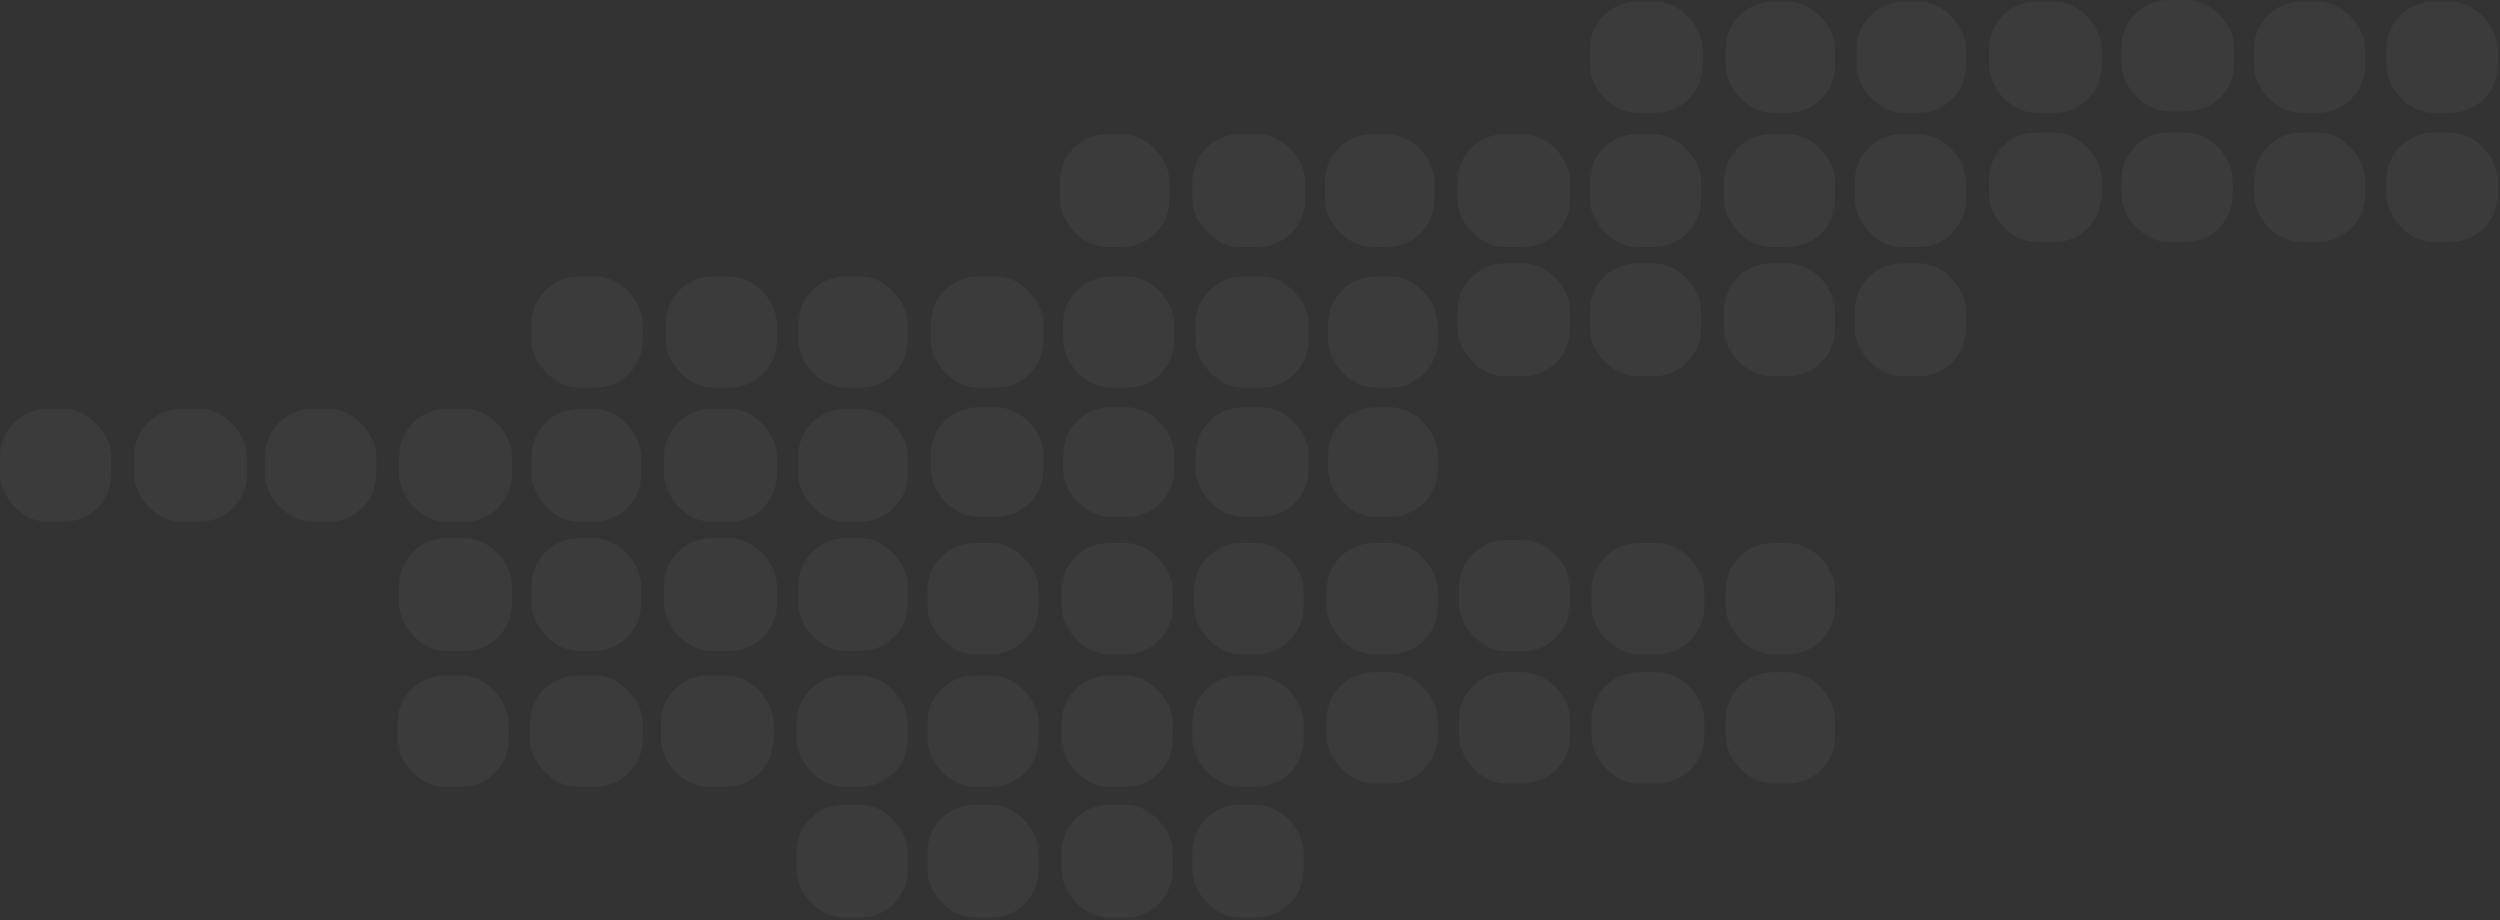 <svg width="633" height="233" viewBox="0 0 633 233" fill="none" xmlns="http://www.w3.org/2000/svg">
<rect x="0" y="0" width="633" height="233" fill="#333333" stroke="none"/>
<rect x="537.145" y="33.546" width="28.162" height="27.748" rx="12" fill="white" fill-opacity="0.04"/>
<rect x="503.601" y="0.414" width="28.576" height="28.162" rx="12" fill="white" fill-opacity="0.04"/>
<rect x="537.145" width="28.576" height="28.162" rx="12" fill="white" fill-opacity="0.04"/>
<rect x="503.601" y="33.546" width="28.576" height="27.748" rx="12" fill="white" fill-opacity="0.04"/>
<rect x="570.692" y="0.414" width="28.162" height="28.162" rx="12" fill="white" fill-opacity="0.04"/>
<rect x="570.692" y="33.546" width="28.162" height="27.748" rx="12" fill="white" fill-opacity="0.04"/>
<rect x="604.237" y="0.414" width="28.162" height="28.162" rx="12" fill="white" fill-opacity="0.04"/>
<rect x="604.237" y="33.546" width="28.162" height="27.748" rx="12" fill="white" fill-opacity="0.04"/>
<rect x="402.549" y="0.414" width="28.576" height="28.162" rx="12" fill="white" fill-opacity="0.04"/>
<rect x="436.924" y="0.414" width="27.748" height="28.162" rx="12" fill="white" fill-opacity="0.04"/>
<rect x="470.054" y="0.414" width="27.748" height="28.162" rx="12" fill="white" fill-opacity="0.04"/>
<rect x="402.549" y="33.96" width="28.162" height="28.576" rx="12" fill="white" fill-opacity="0.04"/>
<rect x="402.549" y="66.677" width="28.162" height="28.576" rx="12" fill="white" fill-opacity="0.04"/>
<rect x="369.004" y="33.96" width="28.576" height="28.576" rx="12" fill="white" fill-opacity="0.04"/>
<rect x="369.004" y="66.677" width="28.576" height="28.576" rx="12" fill="white" fill-opacity="0.04"/>
<rect x="436.509" y="33.96" width="28.162" height="28.576" rx="12" fill="white" fill-opacity="0.04"/>
<rect x="436.509" y="66.677" width="28.162" height="28.576" rx="12" fill="white" fill-opacity="0.04"/>
<rect x="469.641" y="33.96" width="28.162" height="28.576" rx="12" fill="white" fill-opacity="0.04"/>
<rect x="469.641" y="66.677" width="28.162" height="28.576" rx="12" fill="white" fill-opacity="0.04"/>
<rect x="268.366" y="33.96" width="27.748" height="28.576" rx="12" fill="white" fill-opacity="0.04"/>
<rect x="301.911" y="33.96" width="28.576" height="28.576" rx="12" fill="white" fill-opacity="0.04"/>
<rect x="335.456" y="33.96" width="27.748" height="28.576" rx="12" fill="white" fill-opacity="0.04"/>
<rect x="269.196" y="69.991" width="28.162" height="28.162" rx="12" fill="white" fill-opacity="0.04"/>
<rect x="369.417" y="136.733" width="28.162" height="28.162" rx="12" fill="white" fill-opacity="0.04"/>
<rect x="269.196" y="103.122" width="28.162" height="27.748" rx="12" fill="white" fill-opacity="0.04"/>
<rect x="369.417" y="170.214" width="28.162" height="28.162" rx="12" fill="white" fill-opacity="0.04"/>
<rect x="235.648" y="69.991" width="28.576" height="28.162" rx="12" fill="white" fill-opacity="0.04"/>
<rect x="335.872" y="137.496" width="28.162" height="28.162" rx="12" fill="white" fill-opacity="0.04"/>
<rect x="235.648" y="103.122" width="28.576" height="27.748" rx="12" fill="white" fill-opacity="0.04"/>
<rect x="335.872" y="170.214" width="28.162" height="28.162" rx="12" fill="white" fill-opacity="0.04"/>
<rect x="302.74" y="69.991" width="28.576" height="28.162" rx="12" fill="white" fill-opacity="0.04"/>
<rect x="402.965" y="137.496" width="28.576" height="28.162" rx="12" fill="white" fill-opacity="0.04"/>
<rect x="302.74" y="103.122" width="28.576" height="27.748" rx="12" fill="white" fill-opacity="0.04"/>
<rect x="402.965" y="170.214" width="28.576" height="28.162" rx="12" fill="white" fill-opacity="0.04"/>
<rect x="336.285" y="69.991" width="27.748" height="28.162" rx="12" fill="white" fill-opacity="0.04"/>
<rect x="436.924" y="137.496" width="27.748" height="28.162" rx="12" fill="white" fill-opacity="0.04"/>
<rect x="336.285" y="103.122" width="27.748" height="27.748" rx="12" fill="white" fill-opacity="0.04"/>
<rect x="436.924" y="170.214" width="27.748" height="28.162" rx="12" fill="white" fill-opacity="0.04"/>
<rect x="134.597" y="69.991" width="28.162" height="28.162" rx="12" fill="white" fill-opacity="0.04"/>
<rect x="234.82" y="137.496" width="28.162" height="28.162" rx="12" fill="white" fill-opacity="0.04"/>
<rect x="168.557" y="69.991" width="28.162" height="28.162" rx="12" fill="white" fill-opacity="0.04"/>
<rect x="268.781" y="137.496" width="28.162" height="28.162" rx="12" fill="white" fill-opacity="0.04"/>
<rect x="202.104" y="69.991" width="27.748" height="28.162" rx="12" fill="white" fill-opacity="0.04"/>
<rect x="302.326" y="137.496" width="27.748" height="28.162" rx="12" fill="white" fill-opacity="0.04"/>
<rect x="134.597" y="103.536" width="27.748" height="28.576" rx="12" fill="white" fill-opacity="0.04"/>
<rect x="234.82" y="171.042" width="28.162" height="28.162" rx="12" fill="white" fill-opacity="0.04"/>
<rect x="134.597" y="136.254" width="27.748" height="28.576" rx="12" fill="white" fill-opacity="0.04"/>
<rect x="234.82" y="203.759" width="28.162" height="28.576" rx="12" fill="white" fill-opacity="0.04"/>
<rect x="101.052" y="103.536" width="28.576" height="28.576" rx="12" fill="white" fill-opacity="0.04"/>
<rect x="201.688" y="171.042" width="28.162" height="28.162" rx="12" fill="white" fill-opacity="0.04"/>
<rect x="101.052" y="136.254" width="28.576" height="28.576" rx="12" fill="white" fill-opacity="0.04"/>
<rect x="201.688" y="203.759" width="28.162" height="28.576" rx="12" fill="white" fill-opacity="0.04"/>
<rect x="168.143" y="103.536" width="28.576" height="28.576" rx="12" fill="white" fill-opacity="0.04"/>
<rect x="268.781" y="171.042" width="28.162" height="28.162" rx="12" fill="white" fill-opacity="0.04"/>
<rect x="168.143" y="136.254" width="28.576" height="28.576" rx="12" fill="white" fill-opacity="0.04"/>
<rect x="268.781" y="203.759" width="28.162" height="28.576" rx="12" fill="white" fill-opacity="0.04"/>
<rect x="202.104" y="103.536" width="27.748" height="28.576" rx="12" fill="white" fill-opacity="0.04"/>
<rect x="301.911" y="171.042" width="28.162" height="28.162" rx="12" fill="white" fill-opacity="0.04"/>
<rect x="202.104" y="136.254" width="27.748" height="28.576" rx="12" fill="white" fill-opacity="0.04"/>
<rect x="301.911" y="203.759" width="28.162" height="28.576" rx="12" fill="white" fill-opacity="0.04"/>
<rect y="103.536" width="28.162" height="28.576" rx="12" fill="white" fill-opacity="0.04"/>
<rect x="100.637" y="171.042" width="28.162" height="28.162" rx="12" fill="white" fill-opacity="0.04"/>
<rect x="33.96" y="103.536" width="28.576" height="28.576" rx="12" fill="white" fill-opacity="0.04"/>
<rect x="134.184" y="171.042" width="28.576" height="28.162" rx="12" fill="white" fill-opacity="0.04"/>
<rect x="67.092" y="103.536" width="28.162" height="28.576" rx="12" fill="white" fill-opacity="0.04"/>
<rect x="167.314" y="171.042" width="28.576" height="28.162" rx="12" fill="white" fill-opacity="0.04"/>
</svg>
